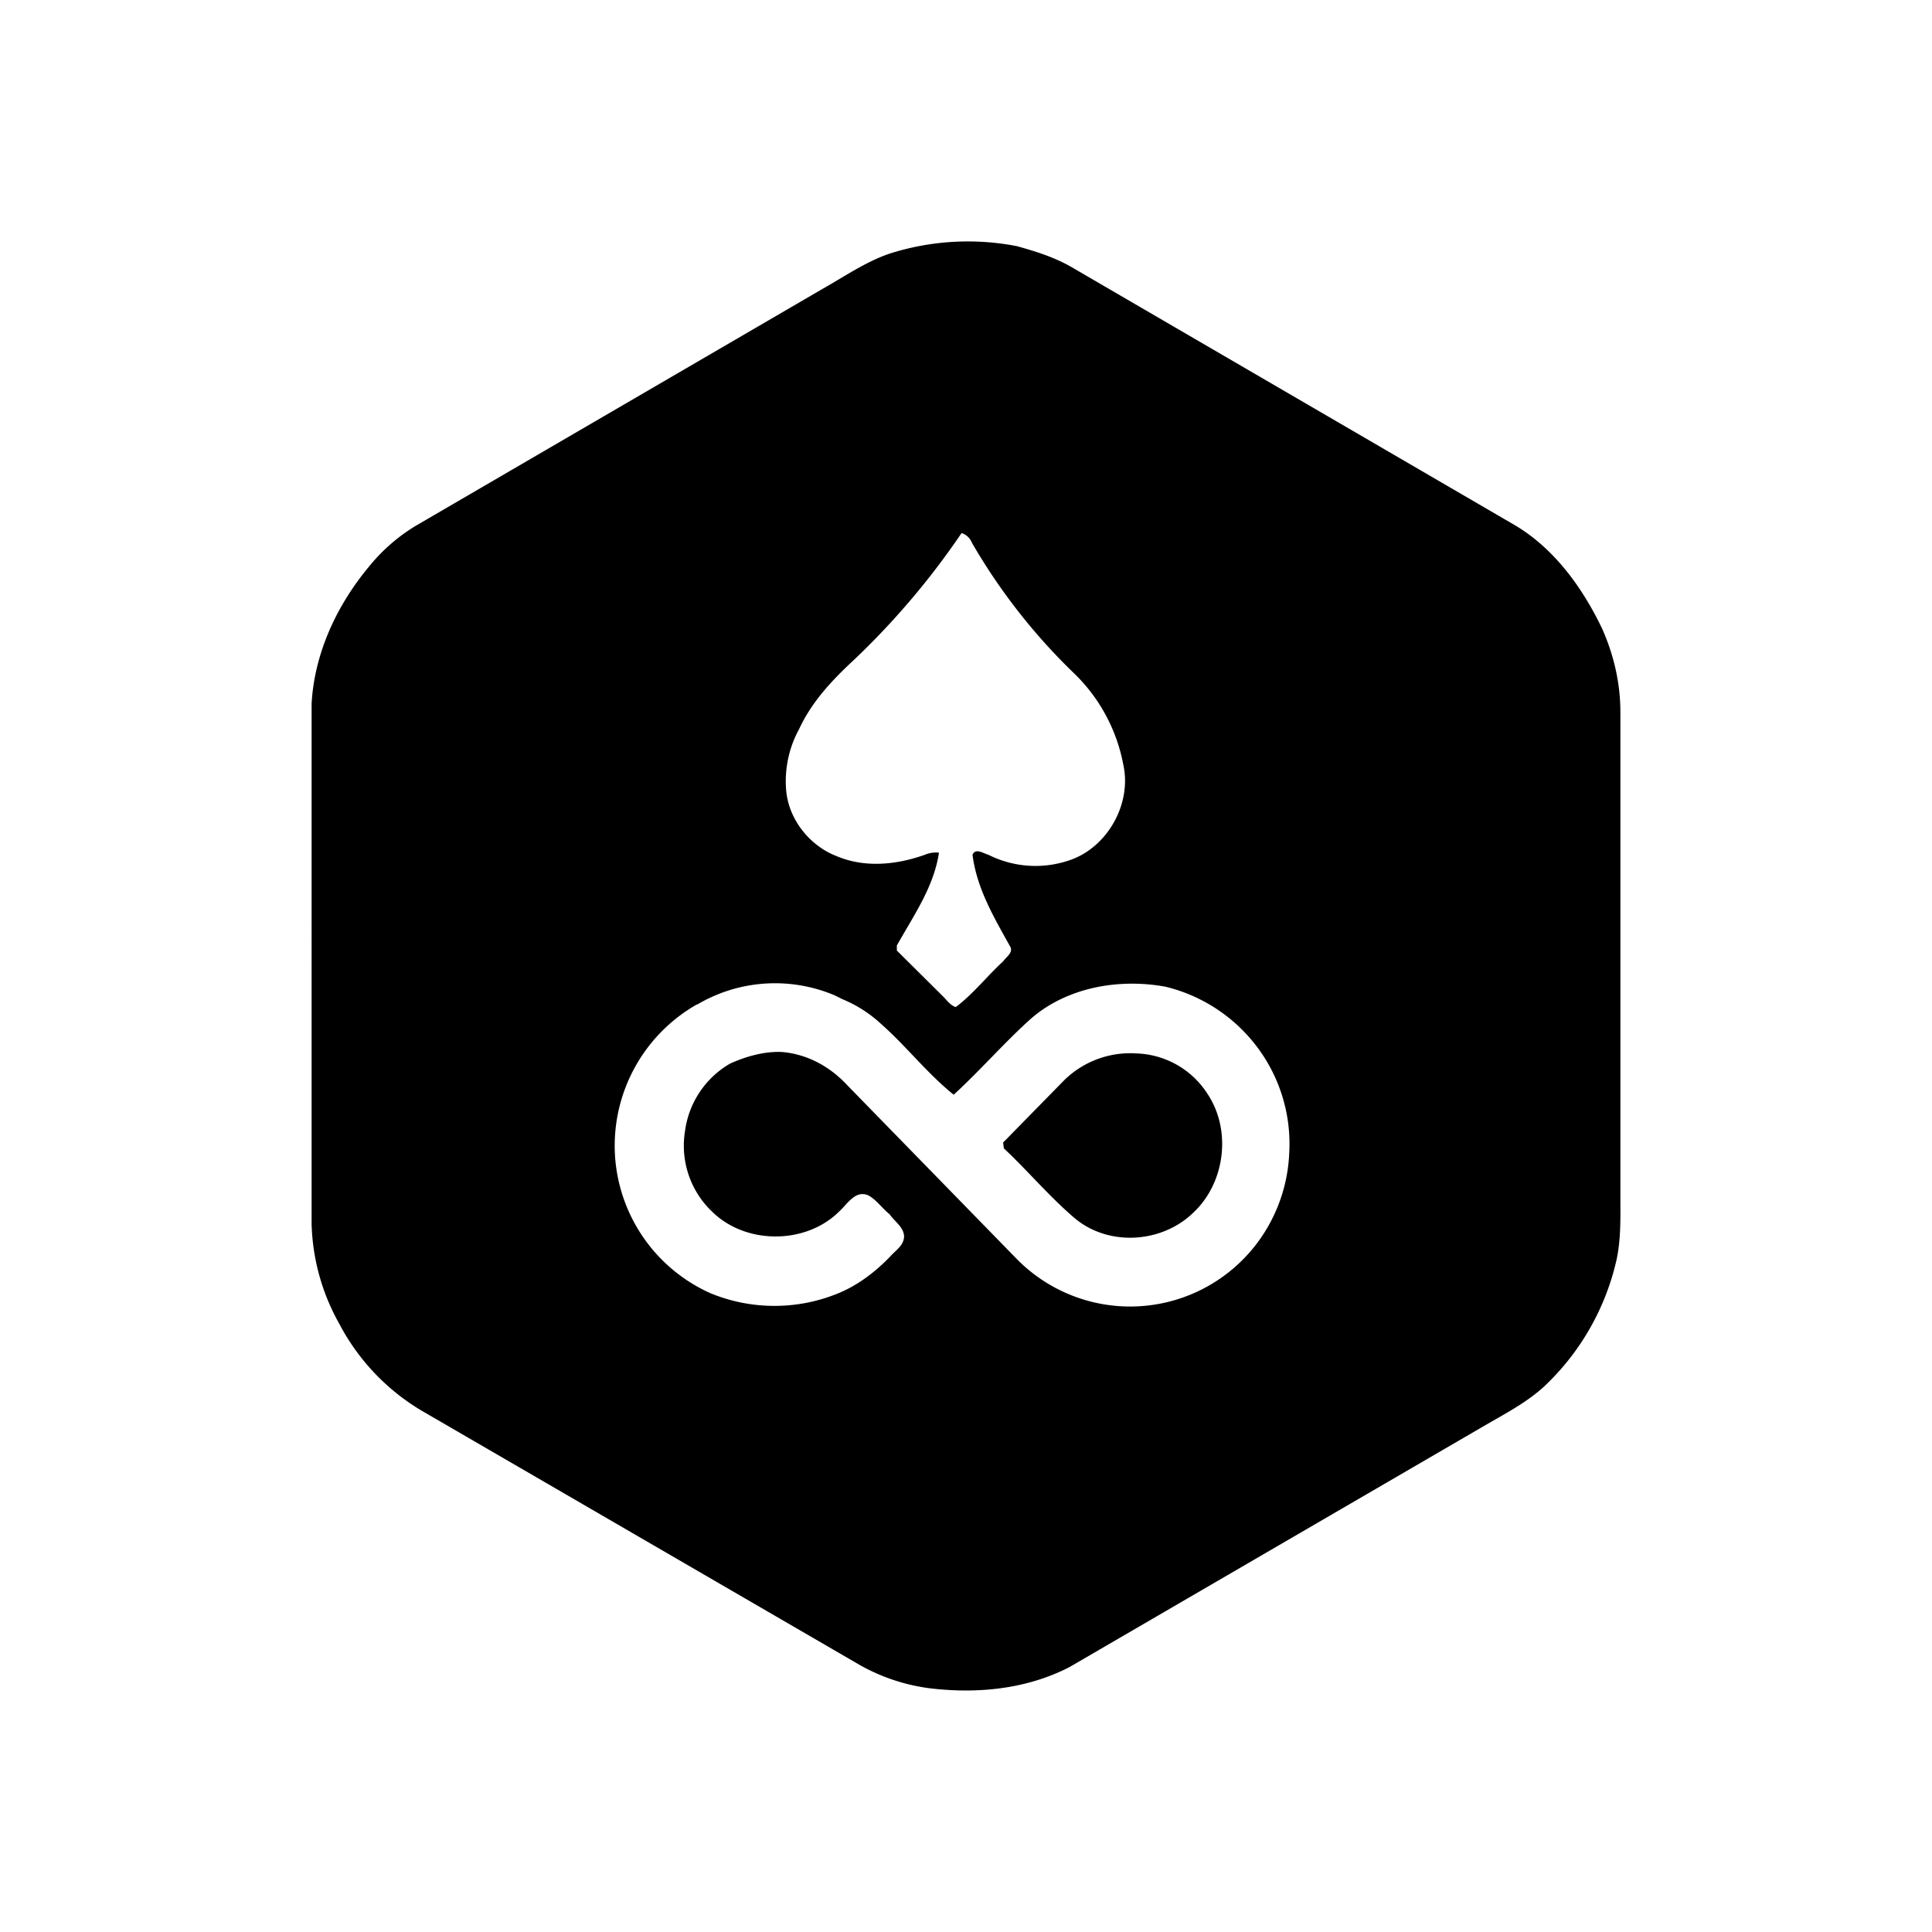 <svg xmlns="http://www.w3.org/2000/svg" width="1em" height="1em" viewBox="0 0 24 24"><path fill="currentColor" d="M20.129 8.846v5.996c0 .27.009.54-.046.8a3.1 3.1 0 0 1-.904 1.584c-.217.198-.479.334-.741.486l-5.154 2.998c-.543.279-1.158.333-1.746.261a2.4 2.4 0 0 1-.858-.288l-5.444-3.16a2.73 2.73 0 0 1-1.022-1.08c-.213-.377-.33-.8-.343-1.233V8.738c.036-.63.316-1.224.714-1.701c.162-.2.358-.371.579-.505l5.055-2.944c.27-.152.542-.341.84-.44a3.2 3.2 0 0 1 1.574-.09c.226.063.461.135.678.26l5.507 3.206c.487.288.84.774 1.085 1.287c.144.324.226.675.226 1.035m-8.184-2.224a9.6 9.6 0 0 1-1.347 1.585c-.262.243-.515.513-.669.846c-.13.236-.187.506-.162.775c.035.36.298.684.633.81c.343.143.731.107 1.084-.018a.36.36 0 0 1 .18-.028c-.062.423-.316.784-.523 1.153v.063l.579.575c.045.046.09.109.153.127c.217-.162.39-.387.588-.567c.036-.054.127-.108.09-.18c-.199-.36-.416-.72-.47-1.144c.036-.09.136-.017.199 0a1.3 1.3 0 0 0 1.04.055c.452-.172.741-.703.633-1.18a2.12 2.12 0 0 0-.615-1.134a7.4 7.4 0 0 1-1.266-1.62a.2.2 0 0 0-.127-.118m-3.282 5.852a2.02 2.02 0 0 0-1.025 1.846a2.01 2.01 0 0 0 1.188 1.745c.5.206 1.062.21 1.564.01c.254-.099.48-.27.67-.468c.063-.073.171-.135.171-.253c-.01-.116-.118-.18-.18-.27c-.091-.072-.164-.18-.263-.234c-.162-.072-.262.108-.362.198c-.415.414-1.157.414-1.573.01a1.13 1.13 0 0 1-.343-1.01a1.14 1.14 0 0 1 .56-.836c.2-.09.425-.153.642-.144c.317.027.597.18.814.414l2.107 2.16a1.974 1.974 0 0 0 3.149-.46a2 2 0 0 0 .233-.854a2 2 0 0 0-.392-1.313a2.02 2.02 0 0 0-1.146-.758c-.588-.107-1.248.01-1.7.424c-.325.297-.615.63-.93.918c-.335-.27-.588-.603-.905-.882a1.6 1.6 0 0 0-.48-.306l-.09-.045a1.9 1.9 0 0 0-1.718.117zm4.548.954a1.17 1.17 0 0 1 .904-.342a1.09 1.09 0 0 1 .886.504c.299.45.218 1.098-.17 1.467c-.39.387-1.059.433-1.484.073c-.316-.27-.579-.586-.877-.865l-.009-.072z"/></svg>